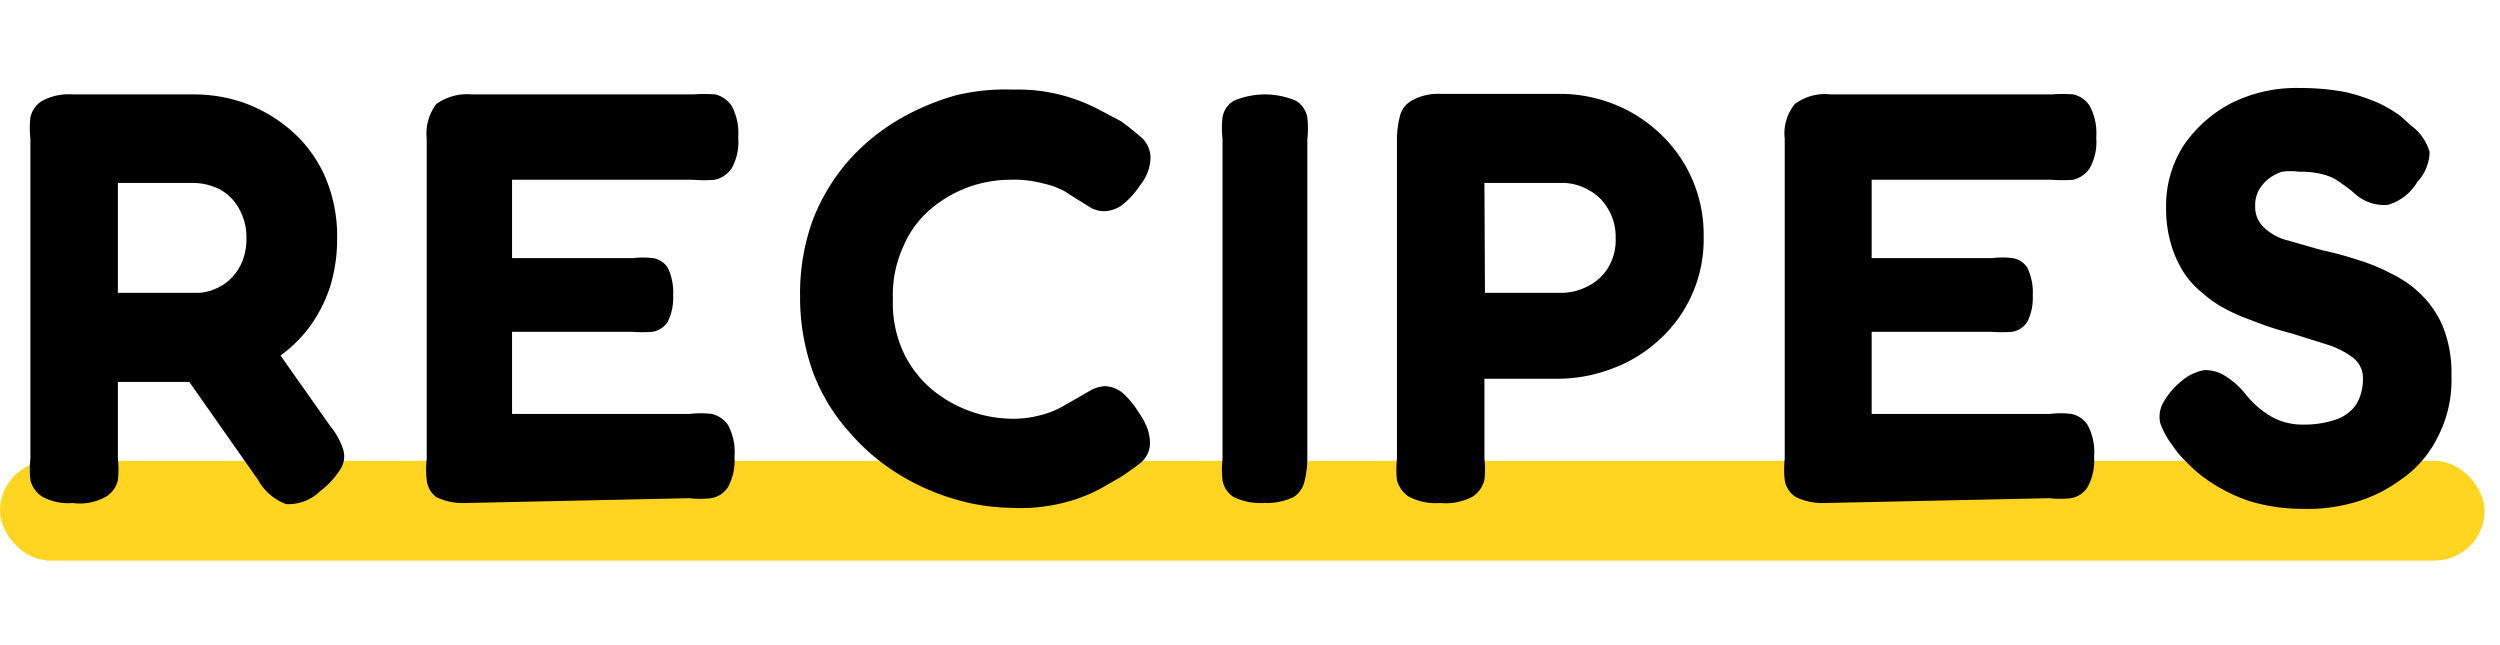 <svg id="Layer_1" data-name="Layer 1" xmlns="http://www.w3.org/2000/svg" viewBox="0 0 46.87 12.1"><defs><style>.cls-1{fill:#ffd522;}</style></defs><title>Artboard 1 copy 5</title><rect class="cls-1" y="8.64" width="46.58" height="1.87" rx="0.94" ry="0.94"/><path d="M1.36,9.43a1,1,0,0,1-.57-.12A.51.51,0,0,1,.57,9a1.81,1.81,0,0,1,0-.4v-6a1.75,1.75,0,0,1,0-.4.49.49,0,0,1,.22-.31,1.07,1.07,0,0,1,.58-.12H3.65a2.84,2.84,0,0,1,.93.16,2.76,2.76,0,0,1,.87.51,2.44,2.44,0,0,1,.63.84,2.79,2.79,0,0,1,.24,1.2,3,3,0,0,1-.13.89,2.69,2.69,0,0,1-.41.79,2.58,2.58,0,0,1-.69.62,3,3,0,0,1-.93.38H2.21V8.6a1.75,1.75,0,0,1,0,.4.49.49,0,0,1-.22.31A1,1,0,0,1,1.36,9.43Zm.85-3.94H3.73A.89.89,0,0,0,4,5.43a.92.92,0,0,0,.3-.18,1,1,0,0,0,.23-.32,1.13,1.13,0,0,0,.09-.47,1.07,1.07,0,0,0-.14-.55.89.89,0,0,0-.36-.36,1.13,1.13,0,0,0-.54-.12H2.21ZM6,9.21a.84.84,0,0,1-.64.24A1,1,0,0,1,4.84,9L2.91,6.25,4.79,6,6.2,8a1.24,1.24,0,0,1,.24.45.44.44,0,0,1-.06.35A1.56,1.56,0,0,1,6,9.21Z"/><path d="M8.75,9.43a1.17,1.17,0,0,1-.57-.11A.46.46,0,0,1,8,9a1.75,1.75,0,0,1,0-.4v-6a.92.92,0,0,1,.18-.65,1,1,0,0,1,.67-.18h4.15a2.63,2.63,0,0,1,.41,0,.52.52,0,0,1,.31.22,1.08,1.08,0,0,1,.12.59,1,1,0,0,1-.12.57.51.51,0,0,1-.32.22,2.48,2.48,0,0,1-.41,0H9.6V4.84h2.26a1.61,1.61,0,0,1,.39,0,.41.41,0,0,1,.27.18,1.08,1.08,0,0,1,.1.52,1,1,0,0,1-.1.49.42.42,0,0,1-.28.19,2.5,2.5,0,0,1-.4,0H9.6V7.76h3.33a1.77,1.77,0,0,1,.41,0,.5.5,0,0,1,.31.21,1.06,1.06,0,0,1,.12.59,1.05,1.05,0,0,1-.12.57.46.46,0,0,1-.32.21,1.73,1.73,0,0,1-.41,0Z"/><path d="M18.94,9.52a3.82,3.82,0,0,1-1-.15,4.26,4.26,0,0,1-1.06-.46,3.91,3.91,0,0,1-.94-.79A3.55,3.55,0,0,1,15.25,7,4.14,4.14,0,0,1,15,5.54a4,4,0,0,1,.24-1.42A3.71,3.71,0,0,1,15.92,3a3.93,3.93,0,0,1,.93-.76,4.62,4.62,0,0,1,1.06-.45A3.92,3.92,0,0,1,19,1.68a3.23,3.23,0,0,1,1,.13,3.38,3.38,0,0,1,.67.28l.34.18c.13.09.25.19.37.29a.52.52,0,0,1,.19.39.86.86,0,0,1-.05.27,1,1,0,0,1-.15.26,1.56,1.56,0,0,1-.34.37.62.62,0,0,1-.32.11.54.54,0,0,1-.25-.06l-.29-.18-.22-.14a1.55,1.55,0,0,0-.39-.14,2.09,2.09,0,0,0-.61-.07,2.31,2.31,0,0,0-1.49.54,1.86,1.86,0,0,0-.52.7,2.19,2.19,0,0,0-.2,1,2.19,2.19,0,0,0,.2,1,2.05,2.05,0,0,0,.53.69,2.4,2.4,0,0,0,1.48.55,1.93,1.93,0,0,0,.57-.07,1.59,1.59,0,0,0,.4-.16l.3-.17.24-.14a.63.63,0,0,1,.26-.07.56.56,0,0,1,.32.12,1.71,1.71,0,0,1,.32.39,1.28,1.28,0,0,1,.15.28.86.86,0,0,1,.05.27.48.48,0,0,1-.18.38,4.44,4.44,0,0,1-.38.27l-.33.19a2.9,2.9,0,0,1-.67.27A3.28,3.28,0,0,1,18.94,9.52Z"/><path d="M23.7,9.43a1.17,1.17,0,0,1-.57-.11A.46.46,0,0,1,22.92,9a1.75,1.75,0,0,1,0-.4v-6a1.75,1.75,0,0,1,0-.4.44.44,0,0,1,.21-.31,1.49,1.49,0,0,1,1.17,0,.47.47,0,0,1,.21.31,1.84,1.84,0,0,1,0,.41v6a1.75,1.75,0,0,1-.05.4.47.47,0,0,1-.21.31A1.18,1.18,0,0,1,23.7,9.43Z"/><path d="M27,9.43a1.08,1.08,0,0,1-.59-.12A.54.54,0,0,1,26.19,9a1.81,1.81,0,0,1,0-.4v-6a1.75,1.75,0,0,1,.05-.4.46.46,0,0,1,.22-.31A1,1,0,0,1,27,1.76h2.25a2.74,2.74,0,0,1,.92.16,2.66,2.66,0,0,1,.87.51,2.59,2.59,0,0,1,.9,2,2.54,2.54,0,0,1-.9,2,2.63,2.63,0,0,1-.87.5,2.82,2.82,0,0,1-.93.17H27.83V8.6a1.75,1.75,0,0,1,0,.4.53.53,0,0,1-.22.31A1.07,1.07,0,0,1,27,9.43Zm.84-3.94h1.42a1.05,1.05,0,0,0,.48-.11.94.94,0,0,0,.39-.33,1,1,0,0,0,.16-.59,1,1,0,0,0-.14-.54.92.92,0,0,0-.37-.36,1,1,0,0,0-.53-.13H27.83Z"/><path d="M34.24,9.43a1.17,1.17,0,0,1-.57-.11A.46.46,0,0,1,33.46,9a1.75,1.75,0,0,1,0-.4v-6a.87.87,0,0,1,.19-.65.94.94,0,0,1,.67-.18h4.15a2.5,2.5,0,0,1,.4,0,.49.49,0,0,1,.31.22,1.08,1.08,0,0,1,.12.59,1,1,0,0,1-.12.57.52.52,0,0,1-.31.22,2.71,2.71,0,0,1-.41,0H35.09V4.84h2.26a1.51,1.51,0,0,1,.39,0,.41.41,0,0,1,.27.18,1.08,1.08,0,0,1,.1.52,1,1,0,0,1-.1.49.42.42,0,0,1-.28.19,2.5,2.5,0,0,1-.4,0H35.09V7.76h3.34a1.68,1.68,0,0,1,.4,0,.47.47,0,0,1,.31.21,1.06,1.06,0,0,1,.12.59,1.05,1.05,0,0,1-.12.57.46.46,0,0,1-.31.21,1.84,1.84,0,0,1-.41,0Z"/><path d="M43.19,9.54a3.44,3.44,0,0,1-1-.14,3.1,3.1,0,0,1-.73-.35,2.54,2.54,0,0,1-.48-.4,1.59,1.59,0,0,1-.25-.3,1.49,1.49,0,0,1-.23-.42.54.54,0,0,1,.05-.37,1.39,1.39,0,0,1,.33-.4.91.91,0,0,1,.44-.22.68.68,0,0,1,.4.11,1.48,1.48,0,0,1,.38.34,1.67,1.67,0,0,0,.52.44,1.17,1.17,0,0,0,.55.13,1.82,1.82,0,0,0,.61-.09.76.76,0,0,0,.39-.28.91.91,0,0,0,.13-.49.48.48,0,0,0-.18-.39,1.6,1.6,0,0,0-.49-.25l-.67-.21A6,6,0,0,1,42.2,6a3.33,3.33,0,0,1-.48-.21,2.08,2.08,0,0,1-.43-.3,1.54,1.54,0,0,1-.36-.4,2.05,2.05,0,0,1-.23-.52,2.38,2.38,0,0,1-.09-.68,2.09,2.09,0,0,1,.32-1.15,2.46,2.46,0,0,1,.89-.8,2.72,2.72,0,0,1,1.29-.29,4.48,4.48,0,0,1,.88.08,3.44,3.44,0,0,1,.62.21,2.34,2.34,0,0,1,.4.24l.2.18a.92.92,0,0,1,.34.49.84.84,0,0,1-.23.56.94.94,0,0,1-.55.43.81.81,0,0,1-.6-.19,2.47,2.47,0,0,0-.27-.21.91.91,0,0,0-.31-.16,1.59,1.59,0,0,0-.49-.06,1.17,1.17,0,0,0-.32,0,.92.92,0,0,0-.26.14.79.79,0,0,0-.18.22.61.61,0,0,0-.06.28.53.53,0,0,0,.17.41,1,1,0,0,0,.45.24l.63.18a6.66,6.66,0,0,1,.7.19,3.61,3.61,0,0,1,.64.27,2,2,0,0,1,.55.4,1.83,1.83,0,0,1,.39.6,2.33,2.33,0,0,1,.15.89A2.33,2.33,0,0,1,45.7,8.2,2.08,2.08,0,0,1,45,9a2.67,2.67,0,0,1-.9.43A3.11,3.11,0,0,1,43.19,9.54Z"/></svg>